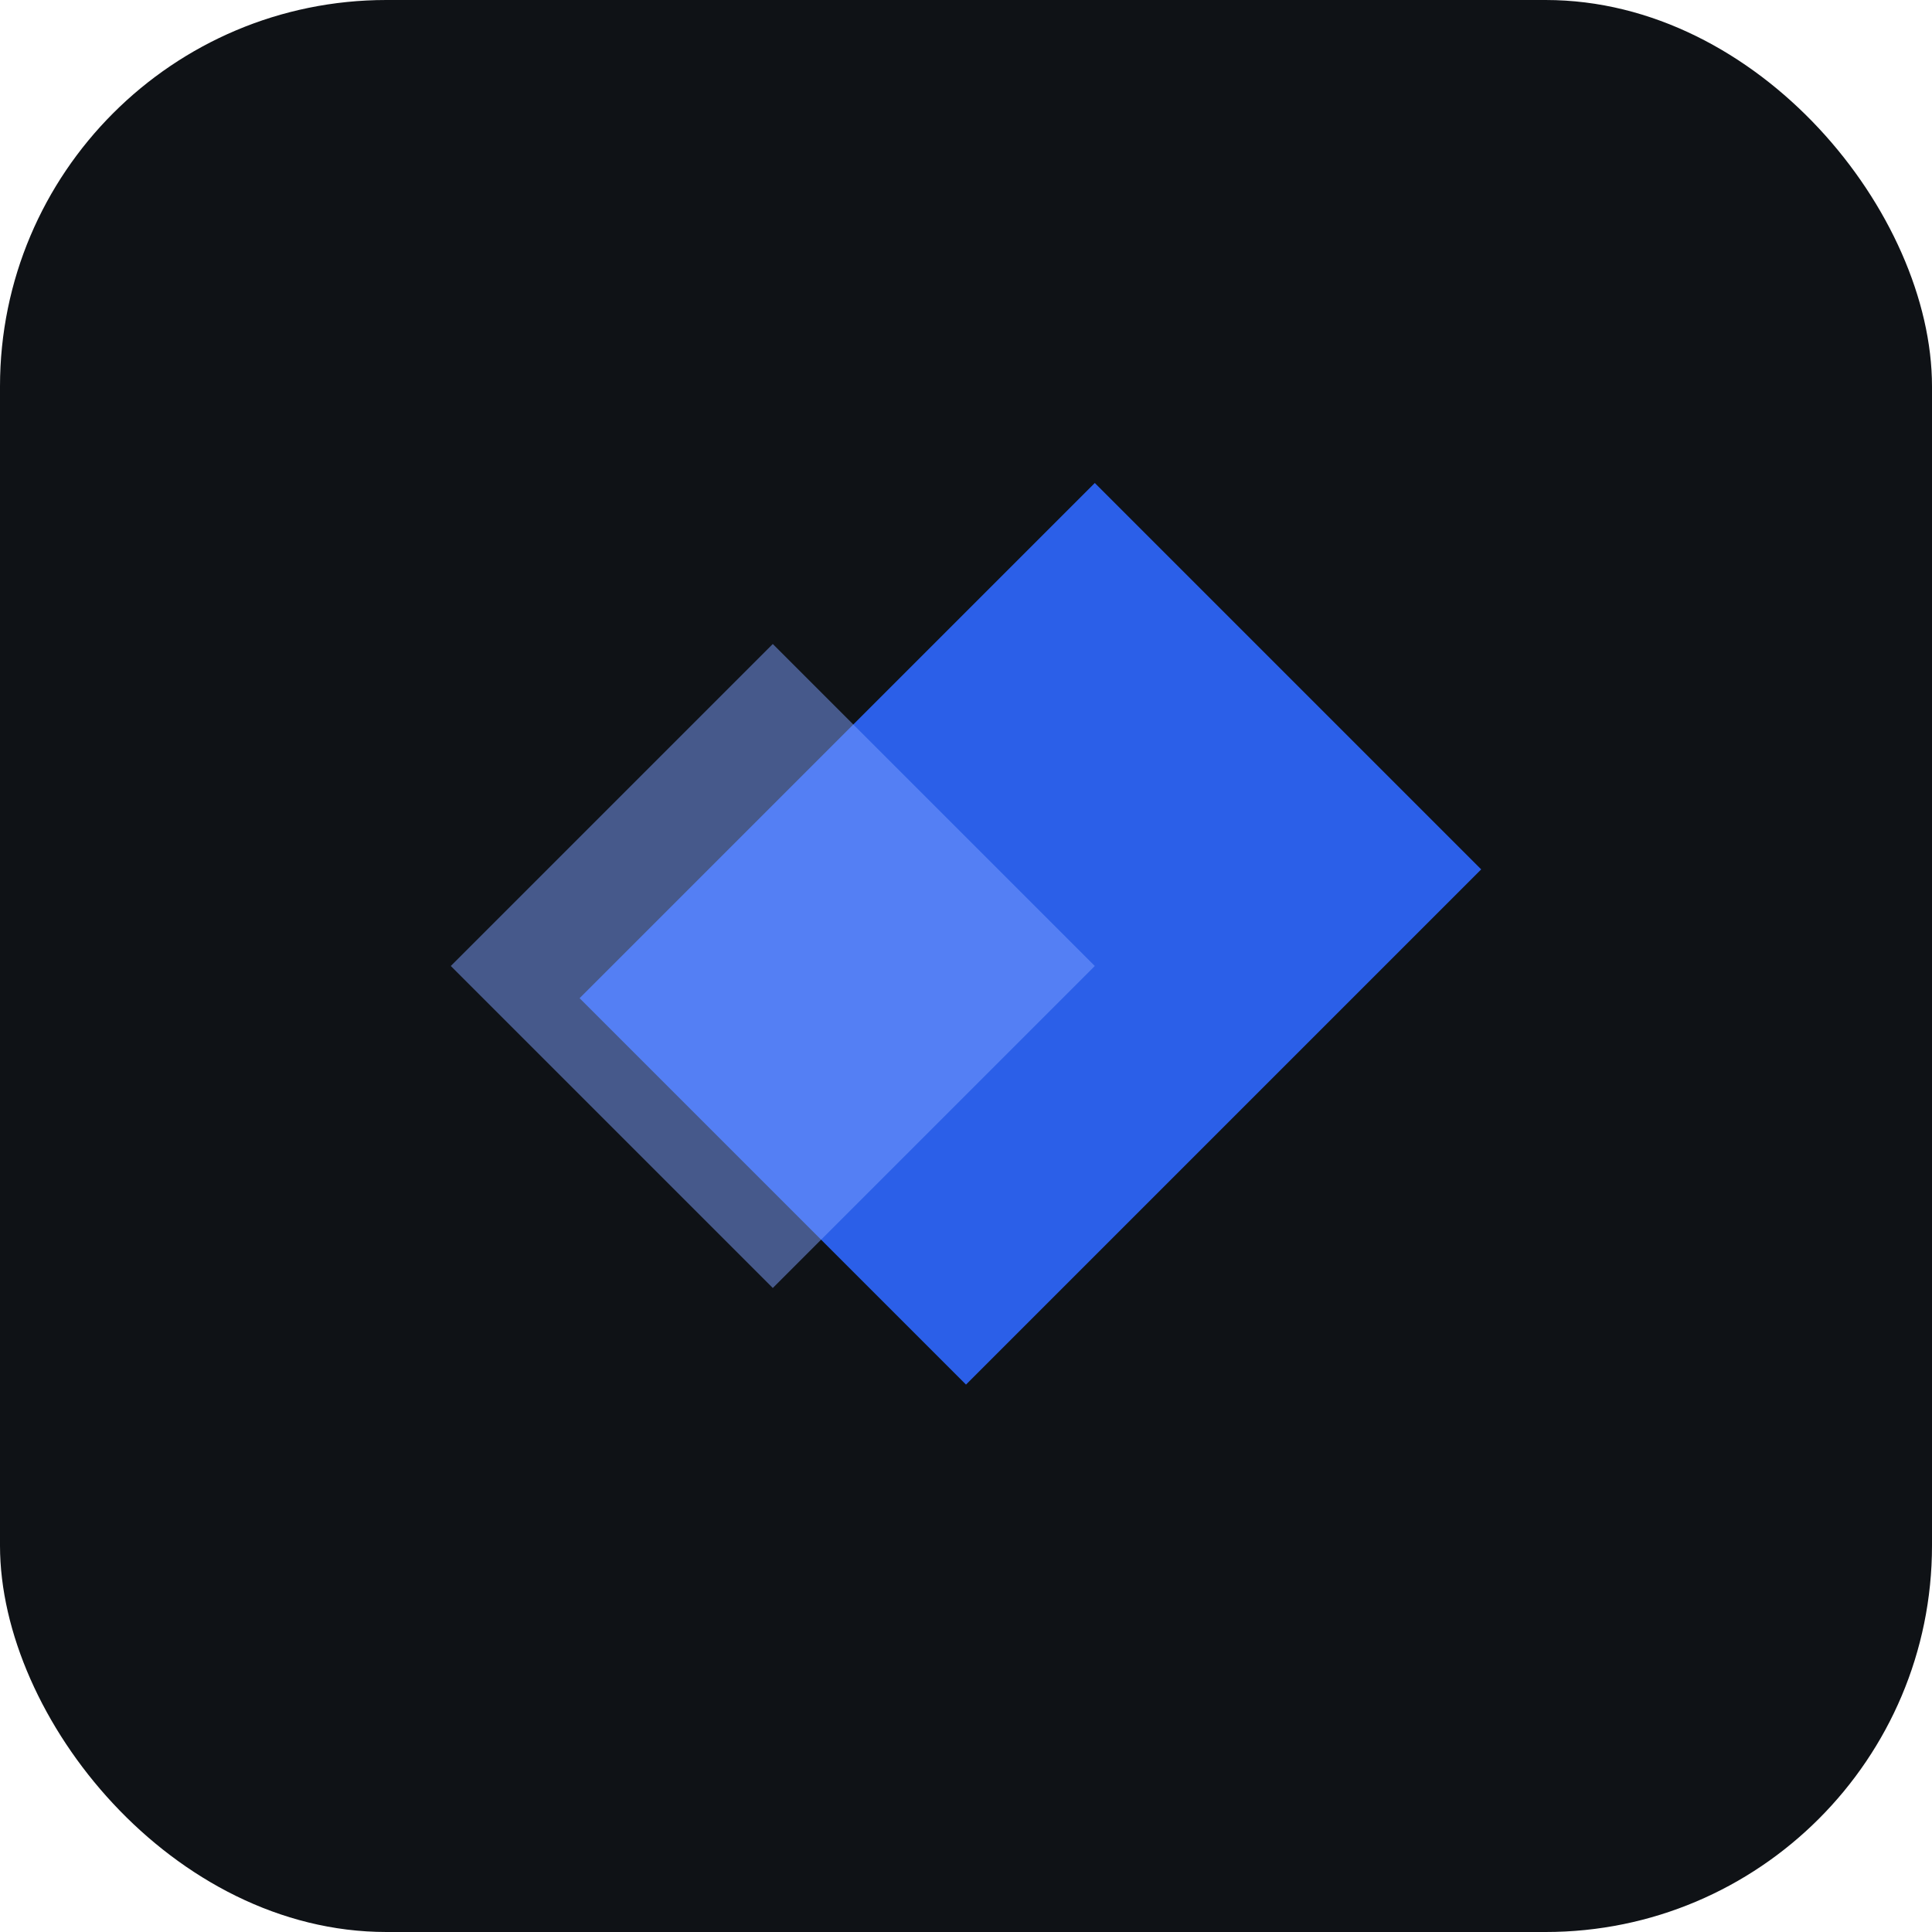 <svg width="120" height="120" viewBox="0 0 120 120" xmlns="http://www.w3.org/2000/svg" fill="none">
  <rect width="120" height="120" rx="24" fill="#0f1216"/>
  <path d="M68 30L92 54L60 86L36 62L68 30Z" fill="#2F67FF" opacity="0.9"/>
  <path d="M48 40L68 60L48 80L28 60L48 40Z" fill="#7FA0FF" opacity="0.5"/>
</svg>
